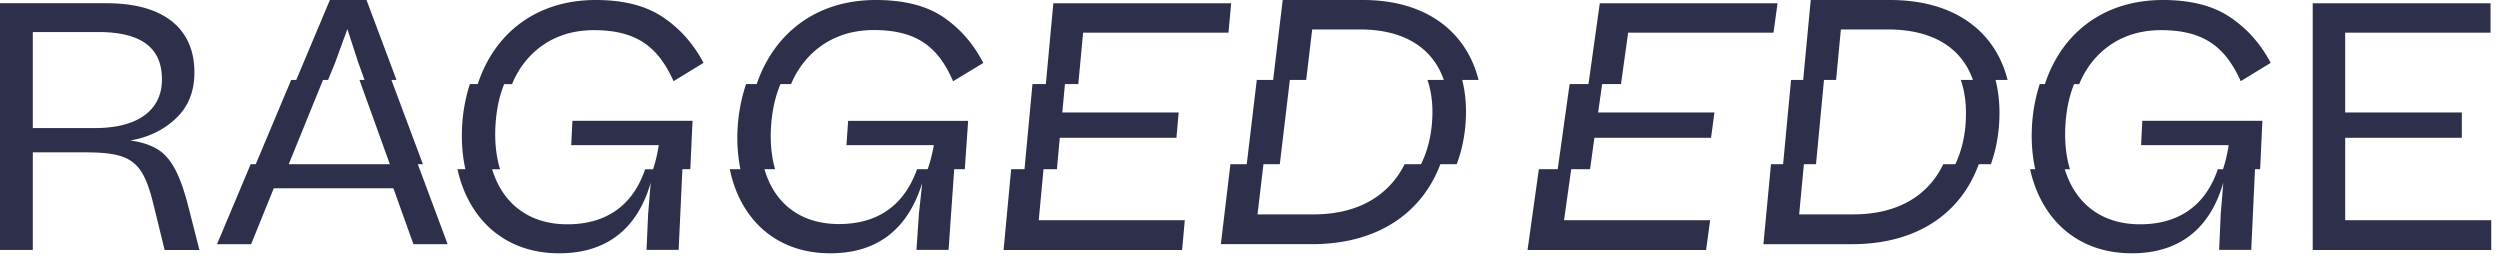 <svg width="194" height="20" xmlns="http://www.w3.org/2000/svg"><g fill="none" fill-rule="evenodd"><g fill="#2E304B" fill-rule="nonzero"><path d="M13.585 13.132c-.318-.596-.682-1.055-1.123-1.391-.627-.446-1.391-.71-2.36-.841 1.419-.236 2.597-.814 3.542-1.705.764-.722 1.219-1.604 1.378-2.677.045-.29.064-.595.064-.918 0-3.173-2.124-5.35-6.82-5.35H0v19.145h2.546v-7.572h4.065c2.268 0 3.45.272 4.223 1.309.469.627.787 1.536 1.1 2.832l.842 3.436h2.7l-.89-3.486c-.3-1.146-.619-2.064-1-2.782zm-11.039-3.2V2.486h5.065c3.542 0 4.956 1.364 4.956 3.673 0 .127-.005.246-.014.368-.186 2.205-2.091 3.41-5.151 3.41H2.546v-.005zM44.325 11.264h6.792c-.1.681-.25 1.304-.44 1.872h-.615c-.977 2.878-3.091 4.269-6.037 4.269-3.033 0-5.043-1.664-5.834-4.269h.614c-.295-.968-.418-2.068-.364-3.259.06-1.24.282-2.368.682-3.35h.614a6.852 6.852 0 011.396-2.177c1.255-1.3 2.91-2.01 4.96-2.01 3.324 0 4.992 1.32 6.174 3.96l2.328-1.423c-.777-1.468-1.818-2.645-3.132-3.532C50.158.46 48.426 0 46.23 0c-4.633 0-7.866 2.6-9.157 6.523h-.61a12.801 12.801 0 00-.609 3.418c-.05 1.118.037 2.19.26 3.19H35.5c.836 3.792 3.587 6.524 7.893 6.524 3.664 0 6.06-1.878 7.101-5.473l-.2 2.44-.123 2.769h2.492l.291-6.26h.614l.173-3.758h-9.32l-.096 1.89zM75.128 9.377h-9.312l-.132 1.887h6.78a11.422 11.422 0 01-.478 1.868h-.823c-1.023 2.863-3.11 4.254-6.065 4.254-3.019 0-5.02-1.64-5.774-4.254h.823c-.287-.996-.396-2.137-.31-3.377.082-1.182.323-2.273.728-3.232h.823a7.06 7.06 0 011.446-2.2c1.25-1.268 2.91-1.991 4.974-1.991 3.36 0 5.01 1.336 6.151 3.973l2.346-1.419c-.76-1.481-1.791-2.663-3.096-3.554C71.918.455 70.181 0 67.962 0c-4.683 0-7.915 2.64-9.243 6.523h-.823a12.872 12.872 0 00-.645 3.259 12.44 12.44 0 00.204 3.35h-.823c.791 3.823 3.528 6.523 7.798 6.523 3.673 0 6.033-1.887 7.133-5.455l-.259 2.427-.186 2.764h2.491l.437-6.26h.822l.26-3.754zM91.94 17.09H80.607l.369-3.958h1.04l.223-2.437h9.053l.173-1.968h-9.03l.205-2.204h1.036l.373-3.987h11.28l.21-2.281h-13.8l-.582 6.268H80.12l-.619 6.609h-1.036l-.587 6.268h13.854zM132.706 17.09H121.37l.555-3.958h1.464l.336-2.437h9.052l.264-1.968h-9.025l.31-2.204h1.463l.555-3.987h11.28l.314-2.281h-13.795l-.877 6.268h-1.464l-.923 6.609h-1.464l-.878 6.268h13.854zM166.15 11.264h6.793c-.1.681-.25 1.304-.441 1.872h-.4c-.978 2.878-3.092 4.269-6.038 4.269-3.033 0-5.042-1.664-5.834-4.269h.4c-.295-.968-.418-2.068-.363-3.259.059-1.24.282-2.368.682-3.35h.4a6.852 6.852 0 011.396-2.177c1.255-1.3 2.91-2.01 4.96-2.01 3.324 0 4.992 1.32 6.174 3.96l2.328-1.423c-.777-1.468-1.818-2.645-3.132-3.532C171.77.46 170.037 0 167.84 0c-4.633 0-7.865 2.6-9.156 6.523h-.4a12.801 12.801 0 00-.61 3.418c-.05 1.118.037 2.19.26 3.19h-.4c.836 3.792 3.587 6.524 7.892 6.524 3.665 0 6.06-1.878 7.102-5.473l-.2 2.44-.123 2.769h2.492l.29-6.26h.4l.174-3.758h-9.32l-.092 1.89zM181.986 17.09v-6.395h9.052V8.727h-9.052v-6.19h11.28V.254h-13.799V19.4h13.853v-2.31zM32.423 12.744h.395l-2.444-6.54h.395L28.442 0h-2.843l-2.61 6.203h-.394l-2.749 6.541h-.394l-2.61 6.203h2.646l1.757-4.336h9.282l1.555 4.336h2.655l-2.314-6.203zm-2.569 0h-7.448l2.66-6.54h.394l.56-1.377.937-2.569.826 2.542.506 1.403h-.394l2.358 6.541h-.399zM113.468 6.203h1.269C113.819 2.551 110.775 0 105.76 0h-6.222l-.743 6.203h-1.269l-.78 6.541H95.48l-.742 6.203h7.062c5.276 0 8.597-2.56 9.972-6.203h1.268c.314-.828.526-1.714.637-2.64.161-1.382.092-2.7-.208-3.9zm-4.47 6.541c-1.166 2.33-3.49 3.891-7.052 3.891h-4.363l.461-3.891h1.268l.78-6.54h1.268l.466-3.919h3.704c3.533 0 5.683 1.52 6.509 3.918h-1.269c.37 1.08.475 2.335.314 3.707-.12 1.021-.388 1.98-.817 2.834H109zM155.79 6.203C154.85 2.488 151.74 0 146.665 0h-6.152l-.587 6.203h-.94l-.618 6.541h-.94l-.587 6.203h6.868c5.226 0 8.513-2.537 9.842-6.203h.94c.316-.877.523-1.822.614-2.811.124-1.337.037-2.592-.252-3.73h.935zm-4.993 6.541c-1.128 2.353-3.43 3.891-6.977 3.891h-4.204l.366-3.891h.94l.62-6.54h.939l.371-3.919h3.631c3.58 0 5.767 1.485 6.615 3.918h-.94c.358 1.035.477 2.24.358 3.572-.096 1.08-.357 2.078-.784 2.969h-.935z"/></g></g></svg>